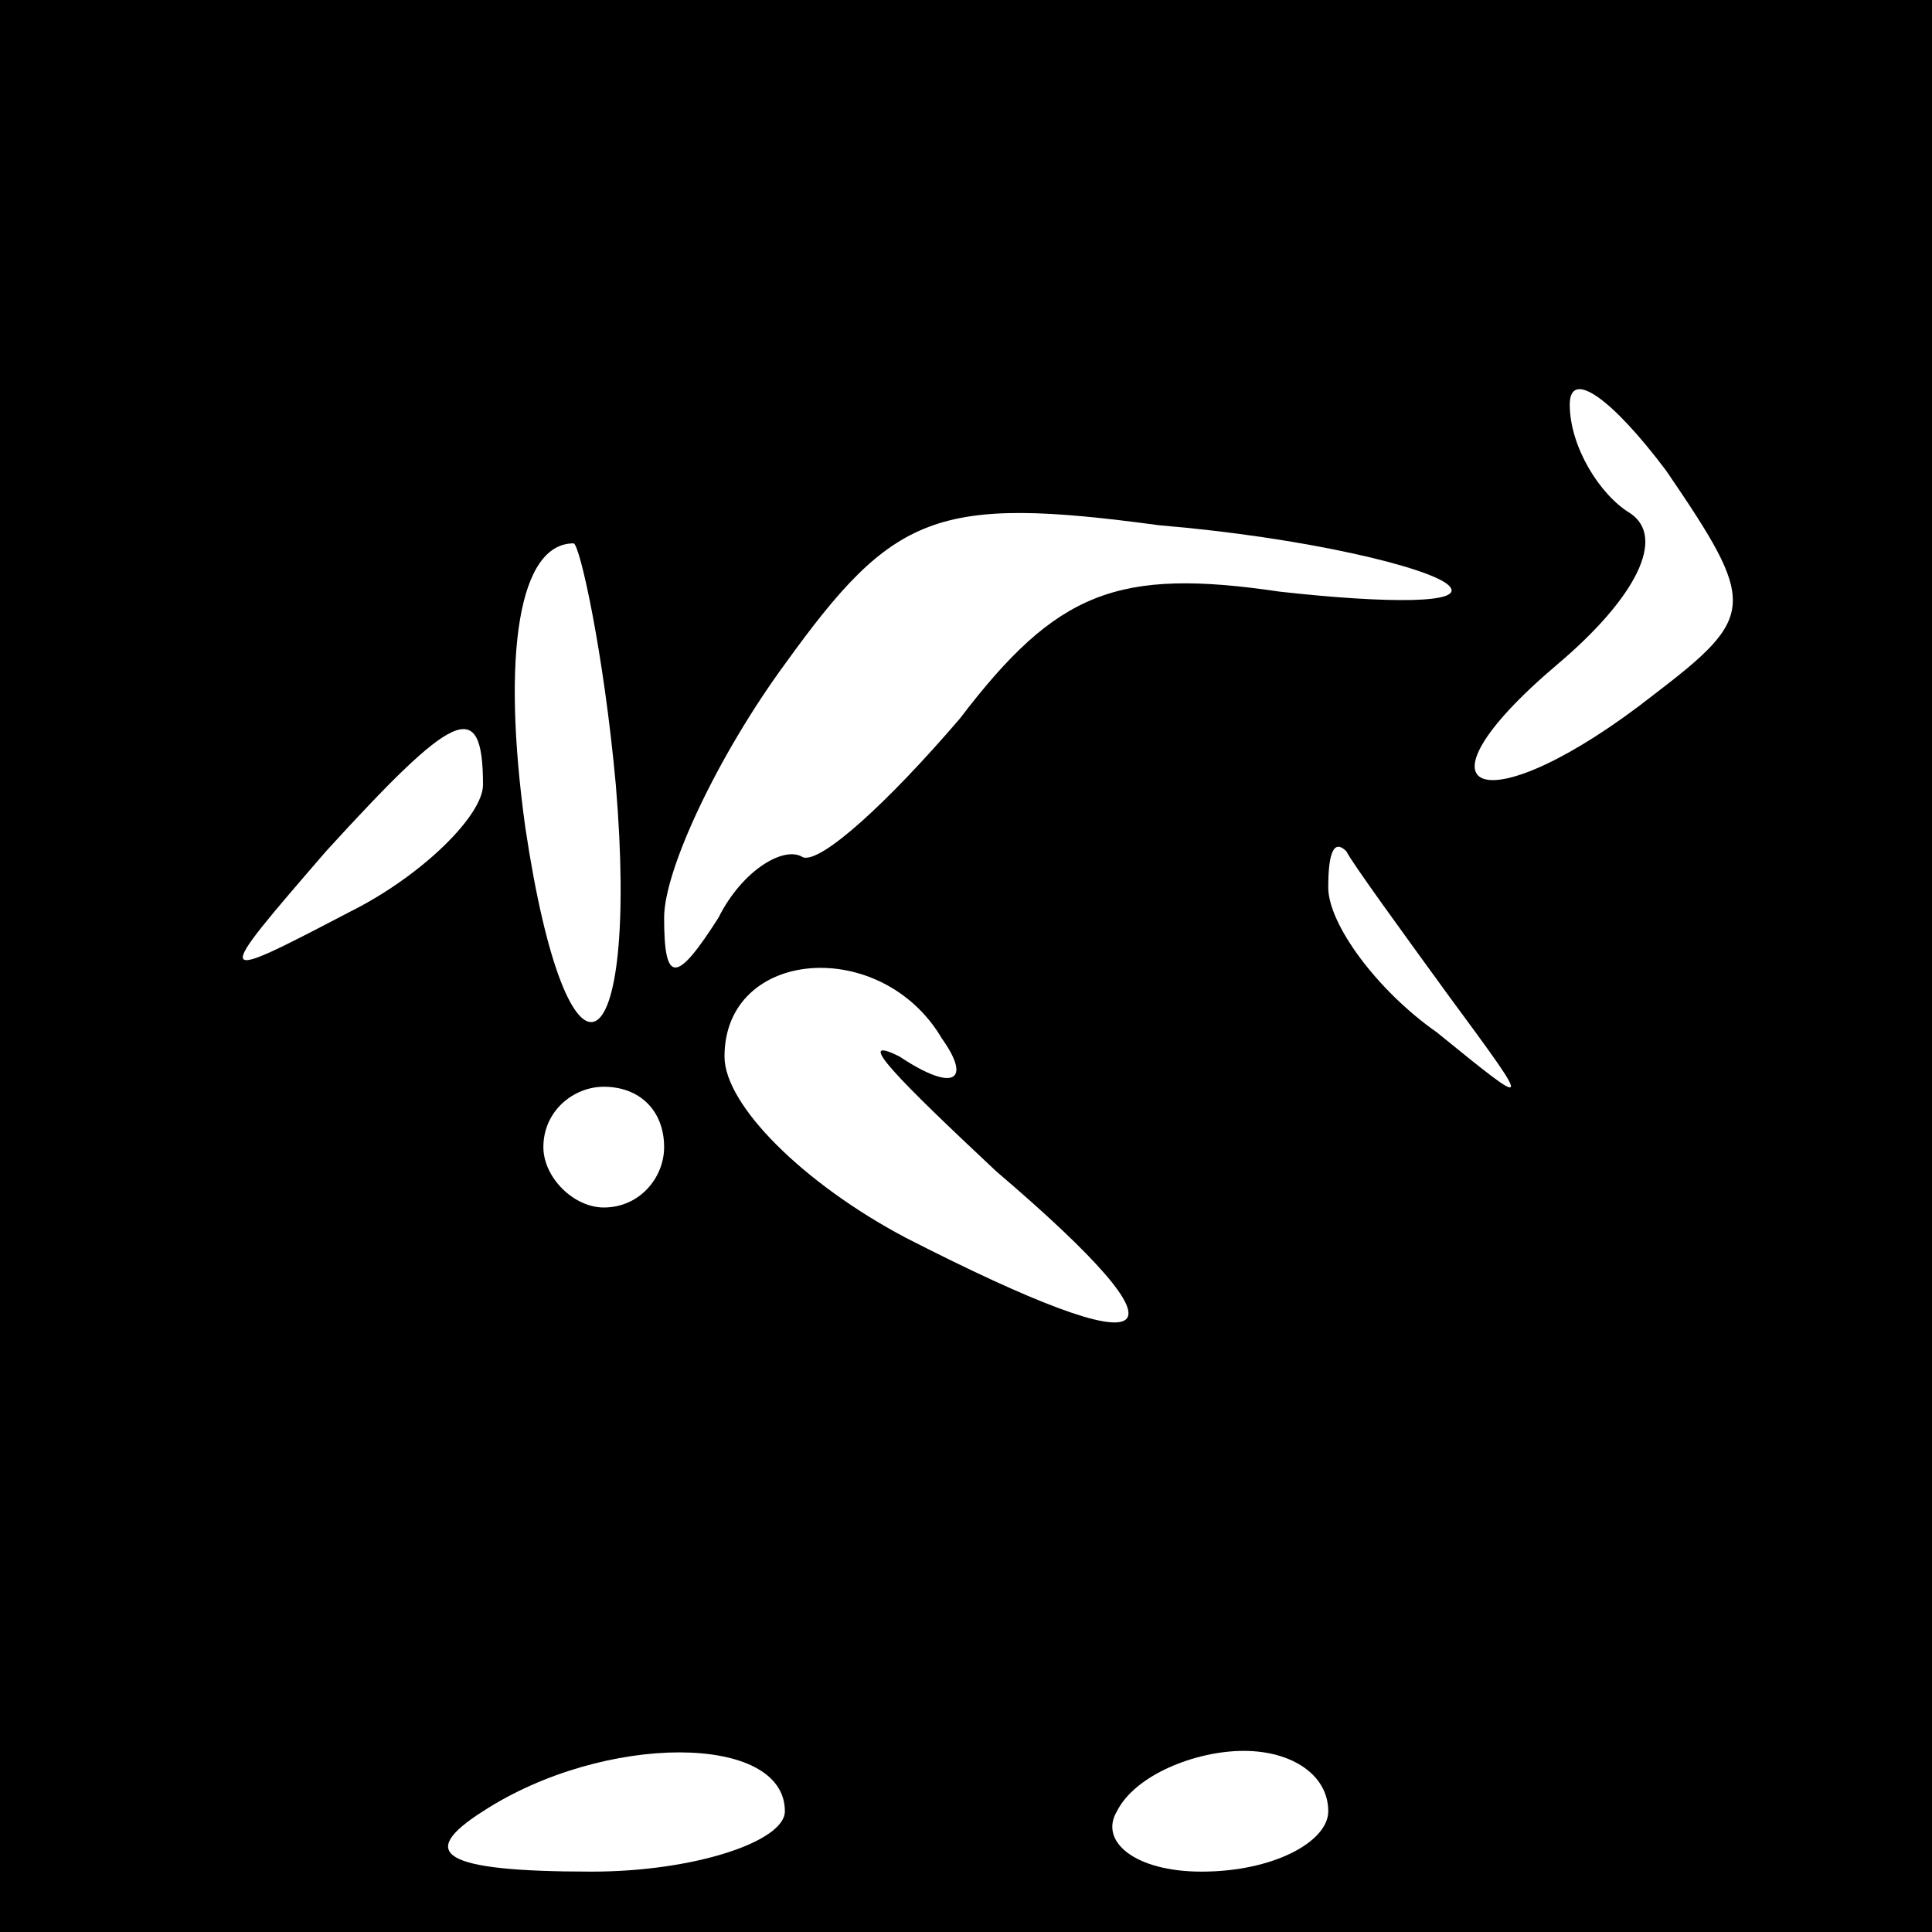<?xml version="1.0" standalone="no"?>
<!DOCTYPE svg PUBLIC "-//W3C//DTD SVG 20010904//EN"
 "http://www.w3.org/TR/2001/REC-SVG-20010904/DTD/svg10.dtd">
<svg version="1.0" xmlns="http://www.w3.org/2000/svg"
 width="32pt" height="32pt" viewBox="0 0 32 32"
 preserveAspectRatio="xMidYMid meet">
<rect x="0" y="0" width="32" height="32" fill="#808080" stroke="none"/>
<g transform="translate(0,32) scale(0.1,-0.1)"
fill="#000000" stroke="none">
<path fill="#000000" stroke="none" d="M0 160 l0 -160 160 0 160 0 0 160 0
160 -160 0 -160 0 0 -160z"/>
<path fill="#ffffff" stroke="none" d="M274 205 c-28 -22 -42 -17 -16 5 13 11
18 21 12 25 -5 3 -10 11 -10 18 0 6 7 1 16 -11 15 -22 15 -24 -2 -37z"/>
<path fill="#ffffff" stroke="none" d="M240 223 c3 -3 -10 -3 -28 -1 -27 4
-37 0 -53 -21 -12 -14 -23 -24 -26 -23 -3 2 -10 -2 -14 -10 -7 -11 -9 -11 -9
0 0 8 9 27 20 42 18 25 25 28 62 23 24 -2 45 -7 48 -10z"/>
<path fill="#ffffff" stroke="none" d="M102 190 c4 -48 -8 -54 -15 -7 -4 29
-1 47 8 47 1 0 5 -18 7 -40z"/>
<path fill="#ffffff" stroke="none" d="M80 190 c0 -5 -10 -15 -22 -21 -23 -12
-23 -12 -4 10 21 23 26 26 26 11z"/>
<path fill="#ffffff" stroke="none" d="M240 155 c14 -19 14 -19 -2 -6 -10 7
-18 18 -18 24 0 6 1 8 3 6 1 -2 9 -13 17 -24z"/>
<path fill="#ffffff" stroke="none" d="M156 148 c5 -7 2 -9 -7 -3 -8 4 0 -4
16 -19 34 -29 28 -33 -15 -11 -17 9 -30 22 -30 30 0 18 26 20 36 3z"/>
<path fill="#ffffff" stroke="none" d="M110 130 c0 -5 -4 -10 -10 -10 -5 0
-10 5 -10 10 0 6 5 10 10 10 6 0 10 -4 10 -10z"/>
<path fill="#ffffff" stroke="none" d="M130 20 c0 -5 -15 -10 -32 -10 -25 0
-29 3 -18 10 20 13 50 13 50 0z"/>
<path fill="#ffffff" stroke="none" d="M220 20 c0 -5 -9 -10 -21 -10 -11 0
-17 5 -14 10 3 6 13 10 21 10 8 0 14 -4 14 -10z"/>
</g>
</svg>

